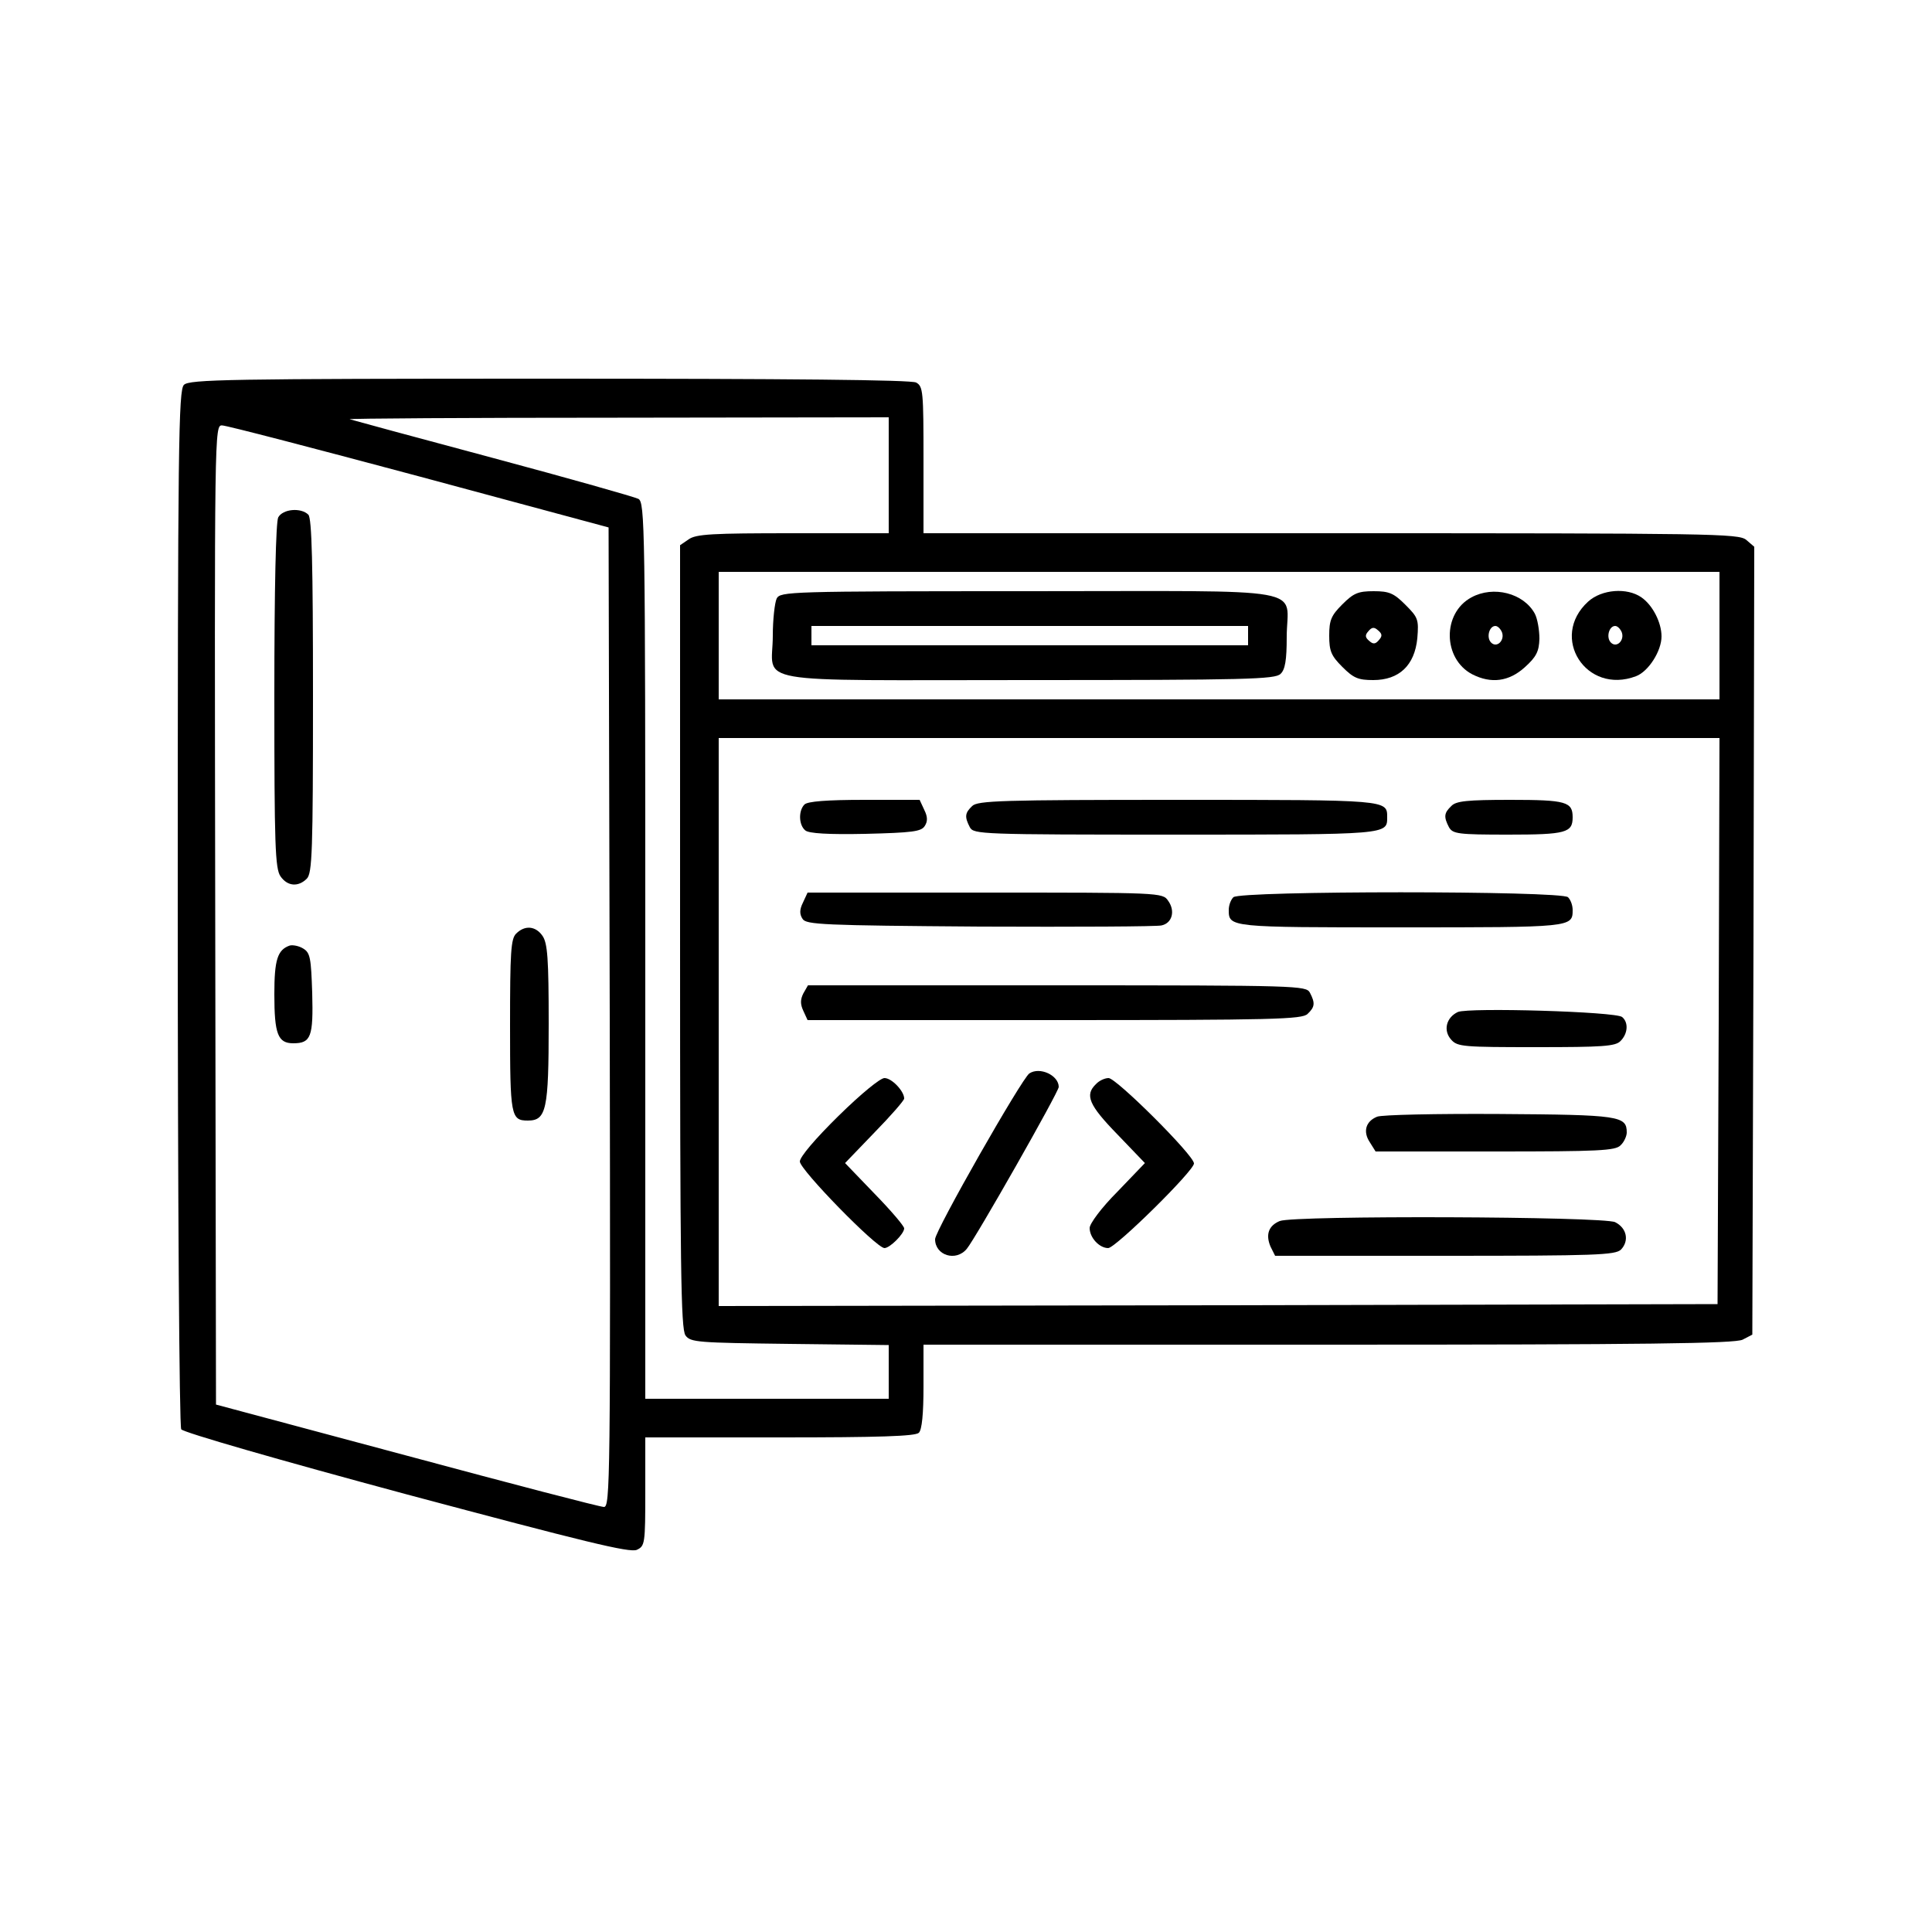 <?xml version="1.0" standalone="no"?>
<!DOCTYPE svg PUBLIC "-//W3C//DTD SVG 20010904//EN"
 "http://www.w3.org/TR/2001/REC-SVG-20010904/DTD/svg10.dtd">
<svg version="1.0" xmlns="http://www.w3.org/2000/svg"
 width="500pt" height="500pt" viewBox="0 0 500 500"
 preserveAspectRatio="xMidYMid meet">

<g transform="translate(0,500) scale(0.1,-0.1)"
fill="#000000" stroke="none">
<path d="M476 4004 c-14 -14 -16 -150 -16 -1352 0 -744 4 -1343 9 -1351 5 -8
255 -80 582 -168 461 -123 578 -152 597 -144 21 10 22 15 22 151 l0 140 348 0
c257 0 351 3 360 12 8 8 12 49 12 120 l0 108 1048 0 c824 0 1052 3 1072 13
l25 13 3 1019 2 1020 -21 18 c-20 16 -86 17 -1075 17 l-1054 0 0 190 c0 177
-1 190 -19 200 -13 7 -328 10 -950 10 -832 0 -931 -2 -945 -16z m1824 -234 l0
-150 -248 0 c-208 0 -251 -2 -270 -16 l-22 -15 0 -1013 c0 -858 2 -1015 14
-1032 13 -18 30 -19 270 -22 l256 -3 0 -69 0 -70 -315 0 -315 0 0 1160 c0
1102 -1 1160 -18 1169 -10 5 -179 53 -377 106 -198 53 -364 98 -370 100 -5 2
306 4 693 4 l702 1 0 -150z m-1215 -3 l490 -132 3 -1268 c2 -1202 1 -1267 -15
-1267 -10 0 -240 60 -511 133 l-493 132 -2 1267 c-2 1262 -2 1268 18 1267 11
0 241 -60 510 -132z m3365 -412 l0 -165 -1295 0 -1295 0 0 165 0 165 1295 0
1295 0 0 -165z m-2 -997 l-3 -733 -1292 -3 -1293 -2 0 735 0 735 1295 0 1295
0 -2 -732z"/>
<path d="M720 3661 c-6 -13 -10 -177 -10 -463 0 -385 2 -446 16 -466 18 -26
46 -28 68 -6 14 14 16 70 16 473 0 342 -3 460 -12 469 -19 19 -66 15 -78 -7z"/>
<path d="M1336 2584 c-14 -13 -16 -49 -16 -238 0 -234 2 -246 46 -246 48 0 54
28 54 250 0 170 -3 209 -16 228 -18 26 -46 28 -68 6z"/>
<path d="M750 2553 c-32 -11 -40 -37 -40 -126 0 -103 9 -127 49 -127 46 0 52
17 49 130 -3 90 -5 104 -23 115 -11 7 -27 10 -35 8z"/>
<path d="M2010 3451 c-5 -11 -10 -54 -10 -96 0 -128 -77 -115 660 -115 567 0
640 2 654 16 12 11 16 36 16 95 0 133 79 119 -665 119 -627 0 -645 -1 -655
-19z m1220 -96 l0 -25 -565 0 -565 0 0 25 0 25 565 0 565 0 0 -25z"/>
<path d="M3474 3436 c-29 -29 -34 -41 -34 -81 0 -40 5 -52 34 -81 29 -29 41
-34 80 -34 67 0 107 38 114 108 4 49 2 54 -31 87 -30 30 -42 35 -82 35 -40 0
-52 -5 -81 -34z m95 -92 c-9 -11 -15 -12 -25 -3 -11 9 -12 15 -3 25 9 11 15
12 25 3 11 -9 12 -15 3 -25z"/>
<path d="M3808 3454 c-76 -41 -74 -159 2 -199 49 -25 95 -19 136 18 30 27 37
41 38 74 0 22 -5 52 -12 65 -29 53 -107 73 -164 42z m79 -90 c8 -21 -13 -42
-28 -27 -13 13 -5 43 11 43 6 0 13 -7 17 -16z"/>
<path d="M4110 3443 c-101 -92 -5 -242 124 -193 32 12 66 65 66 103 0 36 -23
81 -52 101 -37 26 -103 21 -138 -11z m87 -79 c8 -21 -13 -42 -28 -27 -13 13
-5 43 11 43 6 0 13 -7 17 -16z"/>
<path d="M2082 2918 c-16 -16 -15 -53 2 -67 9 -8 60 -11 156 -9 121 3 144 6
153 20 8 12 8 24 -1 42 l-12 26 -143 0 c-98 0 -147 -4 -155 -12z"/>
<path d="M2516 2914 c-19 -18 -20 -28 -6 -55 10 -18 27 -19 533 -19 551 0 547
0 547 45 0 45 3 45 -541 45 -457 0 -519 -2 -533 -16z"/>
<path d="M3756 2914 c-19 -18 -20 -28 -6 -55 10 -17 23 -19 153 -19 150 0 167
5 167 45 0 40 -17 45 -161 45 -112 0 -141 -3 -153 -16z"/>
<path d="M2078 2664 c-9 -18 -9 -30 -1 -42 9 -15 52 -17 459 -20 247 -1 459 0
470 3 28 6 36 38 17 64 -14 21 -21 21 -474 21 l-459 0 -12 -26z"/>
<path d="M3192 2678 c-7 -7 -12 -21 -12 -33 0 -45 2 -45 445 -45 443 0 445 0
445 45 0 12 -5 26 -12 33 -17 17 -849 17 -866 0z"/>
<path d="M2079 2429 c-8 -16 -8 -28 0 -45 l11 -24 639 0 c568 0 641 2 655 16
19 18 20 28 6 55 -10 18 -28 19 -655 19 l-644 0 -12 -21z"/>
<path d="M3773 2381 c-30 -14 -39 -48 -17 -72 16 -18 32 -19 220 -19 171 0
205 2 218 16 19 19 21 48 4 62 -17 14 -396 25 -425 13z"/>
<path d="M2664 2222 c-19 -12 -244 -407 -244 -429 0 -42 54 -59 82 -25 22 26
238 406 238 419 0 30 -49 53 -76 35z"/>
<path d="M2170 2112 c-60 -59 -100 -106 -100 -118 0 -21 198 -224 219 -224 14
0 51 37 51 51 0 6 -35 47 -77 90 l-76 79 76 79 c42 43 77 83 77 88 0 19 -32
53 -51 53 -11 0 -61 -41 -119 -98z"/>
<path d="M2836 2194 c-29 -28 -18 -54 56 -130 l71 -74 -71 -74 c-42 -42 -72
-83 -72 -94 0 -25 25 -52 48 -52 19 0 222 200 222 219 0 21 -201 221 -221 221
-10 0 -25 -7 -33 -16z"/>
<path d="M3564 2110 c-30 -12 -37 -39 -19 -66 l15 -24 310 0 c267 0 311 2 324
16 9 8 16 24 16 33 0 43 -18 46 -329 48 -163 1 -305 -2 -317 -7z"/>
<path d="M3312 1840 c-29 -12 -37 -35 -24 -66 l12 -24 439 0 c392 0 441 2 456
16 22 23 15 56 -15 71 -30 15 -831 18 -868 3z"/>
</g>
</svg>
